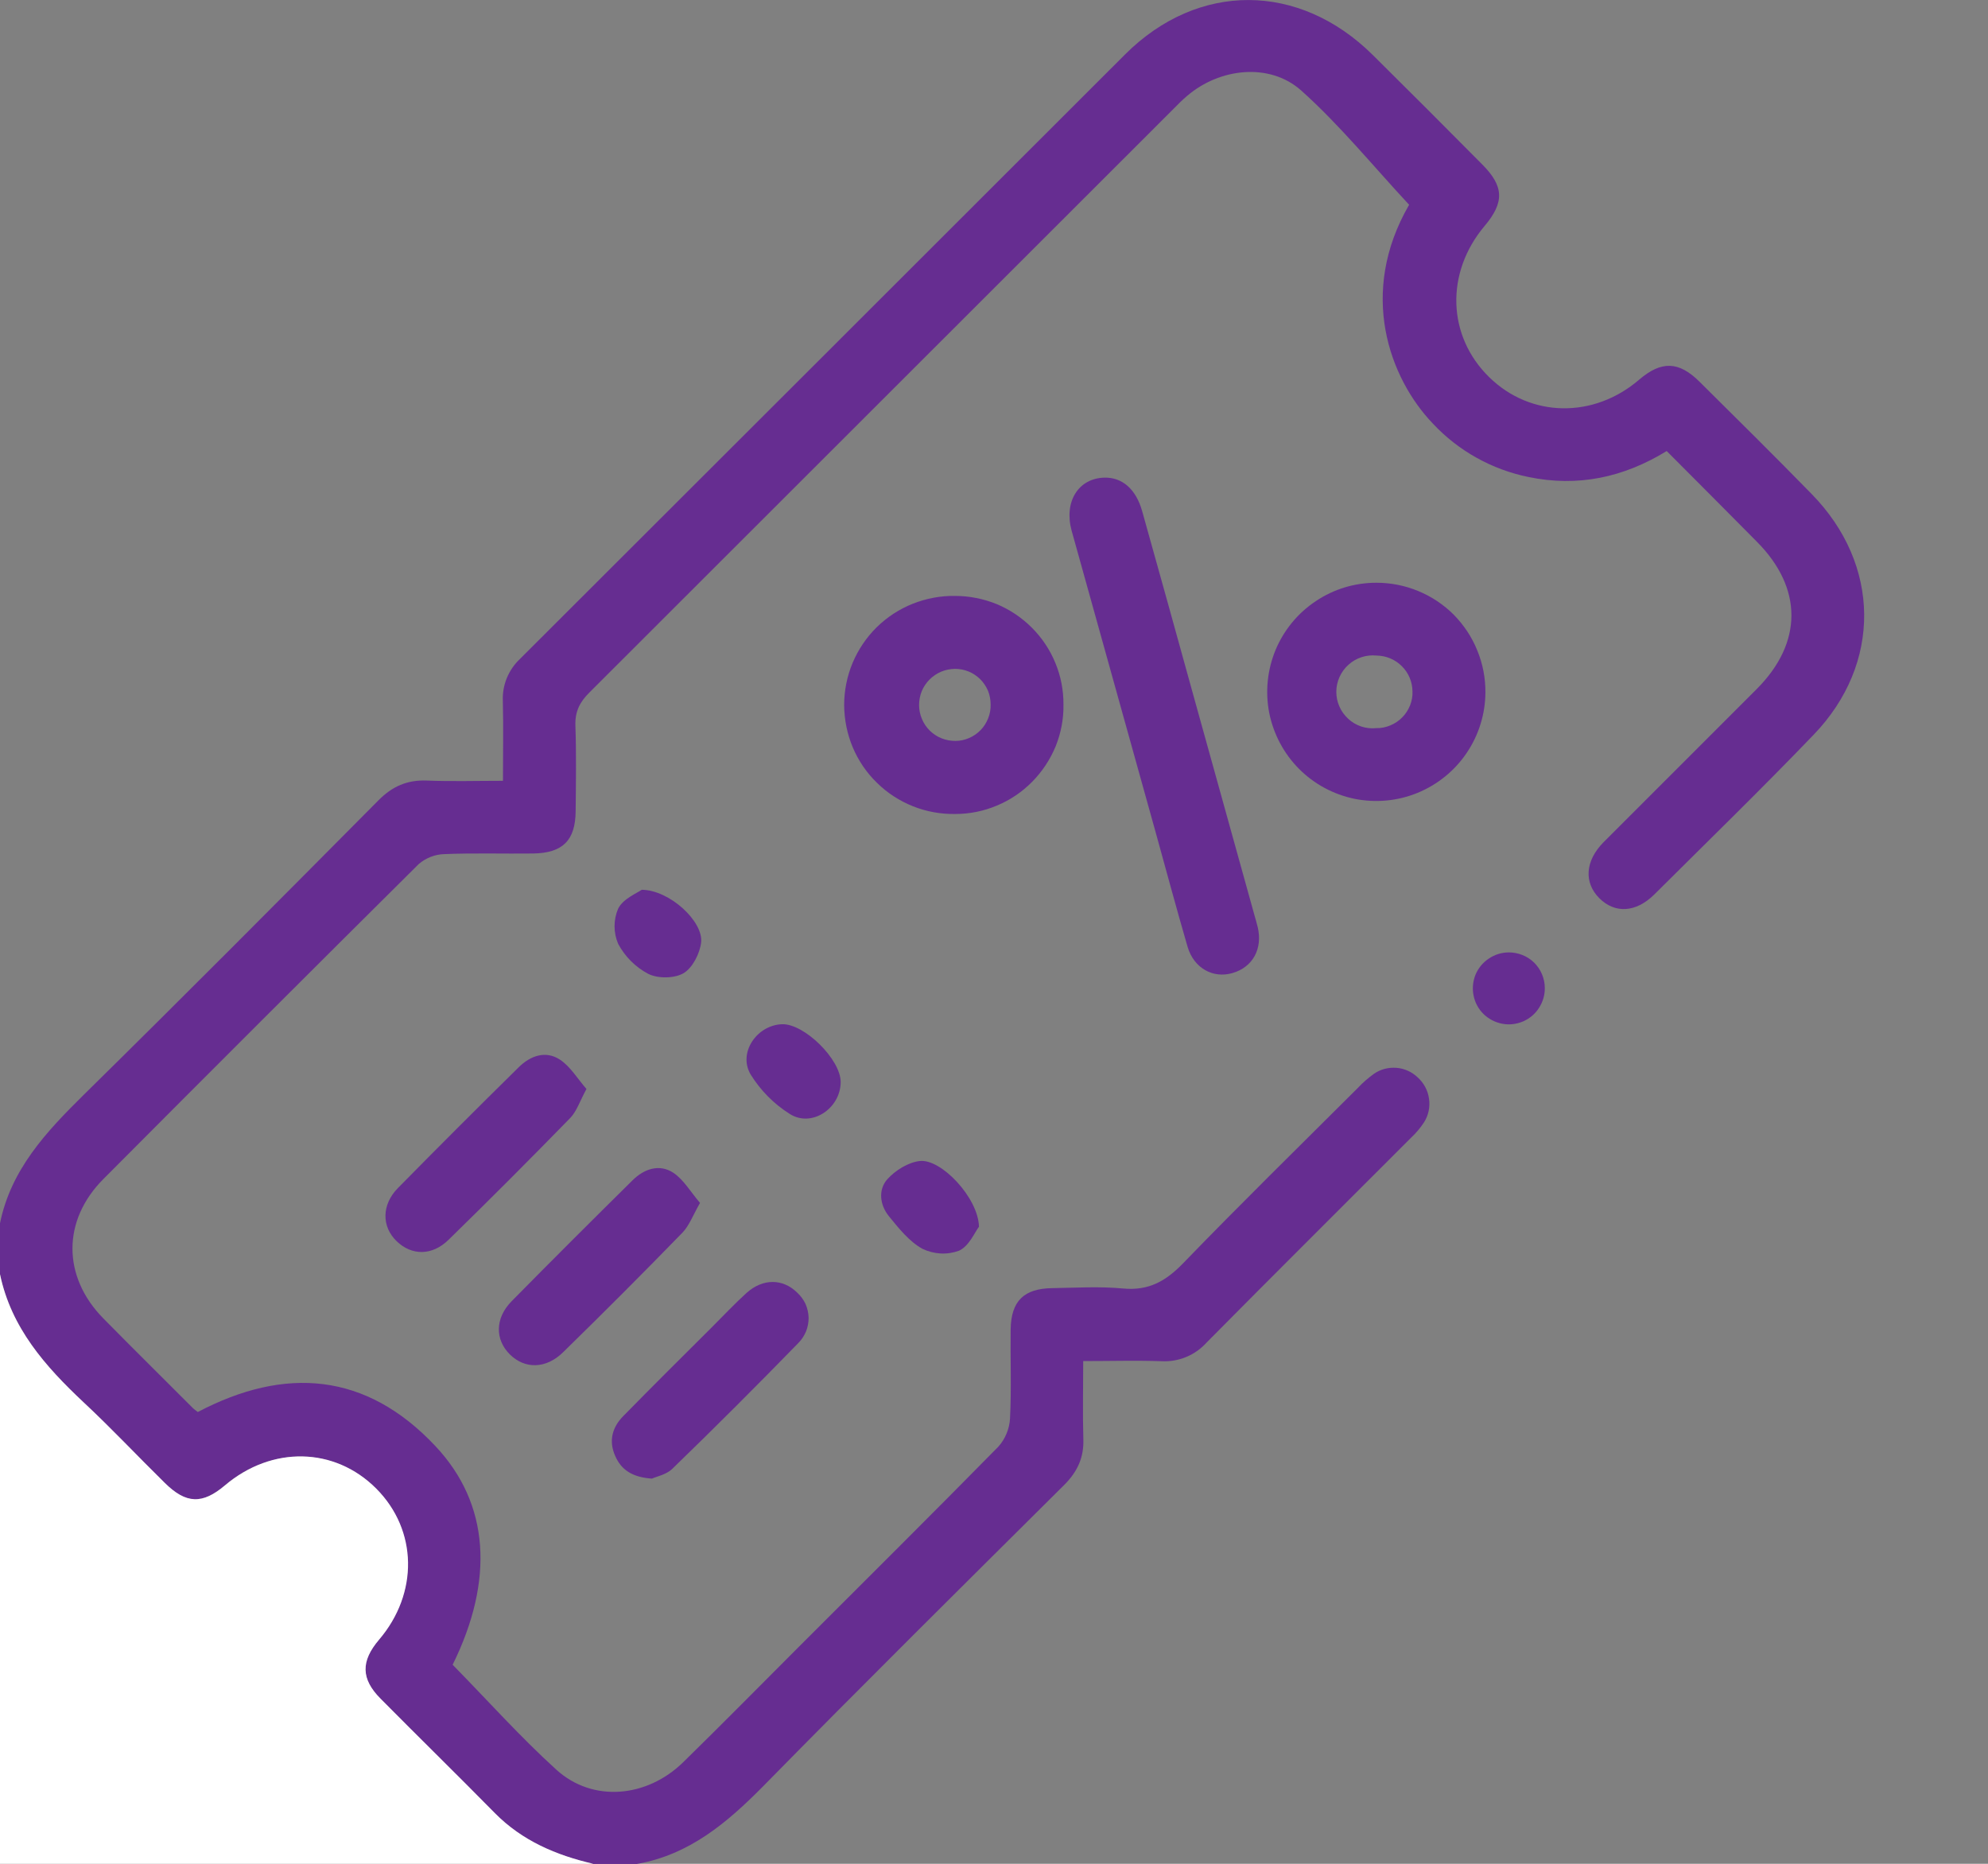 <svg width="16" height="15" viewBox="0 0 16 15" fill="none" xmlns="http://www.w3.org/2000/svg">
<rect x="0" y="0" width="16" height="15" fill="#808080" stroke="none"/>
<g clip-path="url(#clip0_6556_7073)">
<path d="M0 9.845C0.088 9.412 0.371 9.11 0.673 8.812C1.47 8.028 2.258 7.235 3.046 6.441C3.158 6.328 3.277 6.276 3.435 6.282C3.633 6.29 3.833 6.284 4.048 6.284C4.048 6.059 4.052 5.851 4.047 5.642C4.044 5.579 4.055 5.516 4.079 5.457C4.103 5.399 4.139 5.346 4.185 5.303C5.809 3.682 7.432 2.06 9.055 0.438C9.643 -0.149 10.457 -0.144 11.049 0.443C11.344 0.735 11.637 1.028 11.929 1.323C12.105 1.499 12.109 1.628 11.949 1.818C11.631 2.195 11.647 2.705 11.986 3.036C12.319 3.362 12.827 3.37 13.193 3.055C13.371 2.903 13.511 2.906 13.678 3.072C13.98 3.371 14.282 3.67 14.579 3.974C15.137 4.542 15.147 5.342 14.596 5.914C14.176 6.351 13.742 6.773 13.313 7.2C13.166 7.345 12.997 7.354 12.872 7.229C12.748 7.105 12.755 6.931 12.906 6.778C13.317 6.367 13.728 5.956 14.139 5.545C14.51 5.173 14.511 4.734 14.141 4.361C13.901 4.118 13.66 3.877 13.414 3.63C13.065 3.844 12.697 3.921 12.302 3.839C12.007 3.779 11.738 3.629 11.533 3.41C11.183 3.045 10.929 2.359 11.341 1.648C11.048 1.333 10.782 1.005 10.472 0.728C10.217 0.501 9.815 0.548 9.554 0.772C9.517 0.803 9.482 0.838 9.448 0.873C7.88 2.44 6.313 4.006 4.744 5.573C4.666 5.65 4.627 5.727 4.631 5.84C4.639 6.069 4.635 6.299 4.633 6.528C4.631 6.763 4.53 6.865 4.292 6.869C4.055 6.872 3.814 6.864 3.575 6.874C3.5 6.876 3.428 6.905 3.371 6.953C2.522 7.796 1.676 8.641 0.832 9.489C0.5 9.822 0.501 10.274 0.831 10.61C1.07 10.853 1.314 11.093 1.555 11.335C1.566 11.345 1.578 11.353 1.592 11.364C2.294 10.995 2.946 11.044 3.504 11.638C3.942 12.103 3.978 12.719 3.643 13.398C3.922 13.682 4.186 13.978 4.478 14.243C4.77 14.508 5.206 14.469 5.499 14.182C5.813 13.875 6.121 13.562 6.432 13.251C6.967 12.716 7.504 12.183 8.035 11.643C8.091 11.58 8.124 11.5 8.129 11.416C8.141 11.177 8.131 10.937 8.134 10.698C8.138 10.47 8.241 10.37 8.469 10.367C8.659 10.364 8.85 10.352 9.04 10.37C9.245 10.389 9.382 10.311 9.521 10.168C9.982 9.691 10.457 9.226 10.927 8.757C10.967 8.714 11.011 8.676 11.058 8.642C11.111 8.605 11.175 8.589 11.239 8.594C11.304 8.599 11.364 8.627 11.41 8.671C11.46 8.716 11.492 8.776 11.501 8.842C11.511 8.908 11.497 8.975 11.462 9.031C11.432 9.077 11.397 9.119 11.357 9.156C10.809 9.705 10.258 10.252 9.712 10.804C9.666 10.855 9.61 10.895 9.547 10.921C9.484 10.947 9.416 10.959 9.348 10.955C9.144 10.948 8.94 10.954 8.718 10.954C8.718 11.171 8.713 11.375 8.719 11.578C8.725 11.731 8.671 11.846 8.562 11.954C7.752 12.759 6.94 13.563 6.14 14.378C5.85 14.671 5.546 14.928 5.126 15.001H4.773C4.475 14.932 4.201 14.816 3.981 14.593C3.676 14.284 3.367 13.98 3.061 13.672C2.903 13.512 2.901 13.37 3.049 13.197C3.368 12.824 3.358 12.314 3.026 11.981C2.694 11.647 2.187 11.635 1.809 11.955C1.627 12.109 1.496 12.105 1.325 11.936C1.107 11.721 0.896 11.496 0.672 11.287C0.364 10.996 0.09 10.687 0 10.255V9.845Z" fill="#662D91"/>
<path d="M0 10.255C0.09 10.687 0.364 10.996 0.673 11.286C0.897 11.495 1.108 11.72 1.327 11.935C1.498 12.104 1.629 12.108 1.811 11.954C2.189 11.634 2.694 11.645 3.028 11.98C3.362 12.315 3.369 12.823 3.051 13.196C2.904 13.369 2.904 13.511 3.063 13.671C3.368 13.979 3.679 14.283 3.983 14.592C4.203 14.815 4.477 14.931 4.775 15H0V10.255Z" fill="white"/>
<path d="M8.889 3.844C9.032 3.841 9.142 3.936 9.192 4.112C9.33 4.604 9.467 5.097 9.603 5.59C9.767 6.182 9.932 6.773 10.096 7.365C10.105 7.398 10.115 7.43 10.123 7.464C10.163 7.637 10.082 7.784 9.92 7.831C9.764 7.877 9.609 7.793 9.558 7.62C9.468 7.311 9.385 7.001 9.299 6.691C9.074 5.883 8.849 5.076 8.624 4.268C8.562 4.036 8.68 3.849 8.889 3.844Z" fill="#662D91"/>
<path d="M11.955 5.574C11.954 5.747 11.901 5.917 11.804 6.06C11.707 6.204 11.569 6.315 11.409 6.381C11.248 6.447 11.072 6.463 10.902 6.429C10.732 6.394 10.576 6.31 10.454 6.187C10.332 6.064 10.249 5.907 10.215 5.737C10.182 5.567 10.2 5.391 10.266 5.231C10.333 5.071 10.445 4.934 10.59 4.838C10.734 4.741 10.903 4.69 11.077 4.69C11.193 4.69 11.307 4.712 11.415 4.757C11.522 4.801 11.619 4.866 11.701 4.948C11.782 5.031 11.847 5.128 11.89 5.236C11.934 5.343 11.956 5.458 11.955 5.574V5.574ZM11.368 5.563C11.367 5.487 11.336 5.414 11.282 5.361C11.228 5.307 11.155 5.277 11.079 5.276C11.038 5.272 10.997 5.276 10.958 5.289C10.919 5.302 10.883 5.322 10.853 5.35C10.822 5.377 10.798 5.411 10.781 5.448C10.764 5.486 10.755 5.526 10.755 5.567C10.755 5.608 10.763 5.649 10.78 5.686C10.796 5.724 10.821 5.757 10.851 5.785C10.881 5.813 10.917 5.834 10.956 5.847C10.995 5.86 11.036 5.864 11.077 5.86C11.116 5.861 11.154 5.853 11.19 5.838C11.226 5.823 11.259 5.801 11.286 5.773C11.313 5.746 11.334 5.713 11.349 5.676C11.363 5.64 11.37 5.601 11.368 5.563H11.368Z" fill="#662D91"/>
<path d="M8.559 5.671C8.561 5.786 8.539 5.9 8.496 6.007C8.452 6.113 8.388 6.21 8.307 6.292C8.226 6.374 8.13 6.439 8.024 6.483C7.918 6.528 7.804 6.551 7.689 6.551C7.572 6.553 7.456 6.532 7.348 6.489C7.24 6.446 7.141 6.382 7.058 6.3C6.974 6.219 6.908 6.121 6.863 6.014C6.818 5.907 6.795 5.791 6.794 5.675C6.794 5.558 6.817 5.443 6.862 5.335C6.907 5.228 6.973 5.13 7.056 5.048C7.14 4.966 7.238 4.902 7.346 4.859C7.455 4.816 7.57 4.794 7.687 4.796C7.802 4.796 7.916 4.819 8.022 4.862C8.128 4.906 8.224 4.971 8.305 5.052C8.386 5.133 8.451 5.23 8.494 5.336C8.538 5.442 8.56 5.556 8.559 5.671V5.671ZM7.973 5.671C7.973 5.633 7.966 5.595 7.952 5.56C7.937 5.525 7.916 5.493 7.889 5.466C7.862 5.44 7.83 5.418 7.795 5.404C7.76 5.39 7.723 5.383 7.685 5.383C7.647 5.384 7.609 5.391 7.574 5.406C7.539 5.421 7.507 5.443 7.48 5.47C7.454 5.497 7.432 5.529 7.418 5.564C7.404 5.599 7.397 5.637 7.397 5.675C7.397 5.713 7.405 5.751 7.42 5.786C7.434 5.821 7.456 5.853 7.483 5.88C7.51 5.906 7.542 5.928 7.578 5.942C7.613 5.956 7.651 5.963 7.689 5.963C7.727 5.963 7.764 5.955 7.799 5.94C7.834 5.925 7.866 5.903 7.892 5.876C7.919 5.849 7.939 5.816 7.953 5.781C7.967 5.746 7.974 5.708 7.973 5.67L7.973 5.671Z" fill="#662D91"/>
<path d="M5.634 9.681C5.576 9.783 5.546 9.865 5.493 9.92C5.177 10.245 4.857 10.565 4.533 10.882C4.395 11.018 4.225 11.02 4.104 10.901C3.983 10.781 3.983 10.609 4.118 10.472C4.439 10.146 4.763 9.823 5.089 9.501C5.183 9.407 5.306 9.364 5.42 9.439C5.503 9.495 5.559 9.594 5.634 9.681Z" fill="#662D91"/>
<path d="M4.72 8.764C4.665 8.866 4.641 8.944 4.59 8.997C4.267 9.328 3.941 9.655 3.61 9.978C3.477 10.108 3.313 10.106 3.192 9.989C3.071 9.872 3.07 9.696 3.203 9.561C3.524 9.235 3.848 8.911 4.174 8.59C4.269 8.496 4.391 8.453 4.505 8.527C4.591 8.583 4.647 8.681 4.72 8.764Z" fill="#662D91"/>
<path d="M5.247 11.9C5.089 11.889 5 11.83 4.951 11.717C4.897 11.595 4.928 11.486 5.017 11.396C5.252 11.156 5.491 10.919 5.729 10.682C5.822 10.589 5.912 10.493 6.009 10.405C6.14 10.288 6.3 10.289 6.416 10.403C6.444 10.429 6.467 10.46 6.483 10.494C6.498 10.529 6.507 10.567 6.508 10.605C6.508 10.643 6.501 10.681 6.487 10.716C6.472 10.751 6.451 10.783 6.424 10.81C6.091 11.152 5.754 11.489 5.411 11.821C5.363 11.868 5.284 11.883 5.247 11.9Z" fill="#662D91"/>
<path d="M7.879 9.873C7.846 9.915 7.8 10.029 7.718 10.066C7.671 10.083 7.62 10.091 7.569 10.088C7.518 10.085 7.469 10.072 7.423 10.05C7.317 9.991 7.233 9.885 7.154 9.788C7.081 9.698 7.066 9.575 7.142 9.49C7.206 9.419 7.31 9.354 7.403 9.344C7.574 9.324 7.874 9.64 7.879 9.873Z" fill="#662D91"/>
<path d="M6.766 8.71C6.764 8.922 6.532 9.077 6.356 8.965C6.229 8.885 6.122 8.777 6.043 8.65C5.937 8.477 6.088 8.252 6.292 8.243C6.471 8.235 6.768 8.527 6.766 8.71Z" fill="#662D91"/>
<path d="M5.165 7.161C5.39 7.163 5.661 7.416 5.643 7.584C5.633 7.673 5.574 7.789 5.502 7.832C5.429 7.875 5.296 7.877 5.218 7.838C5.115 7.784 5.03 7.699 4.975 7.596C4.956 7.551 4.946 7.503 4.946 7.454C4.946 7.406 4.956 7.357 4.975 7.313C5.014 7.234 5.123 7.19 5.165 7.161Z" fill="#662D91"/>
<path d="M12.433 7.951C12.434 8.008 12.417 8.064 12.386 8.112C12.355 8.161 12.31 8.198 12.257 8.221C12.204 8.243 12.146 8.25 12.09 8.239C12.033 8.228 11.981 8.201 11.94 8.161C11.899 8.121 11.871 8.069 11.86 8.013C11.848 7.957 11.854 7.898 11.875 7.845C11.897 7.792 11.934 7.747 11.982 7.715C12.029 7.683 12.085 7.665 12.143 7.665C12.18 7.665 12.218 7.672 12.253 7.686C12.288 7.7 12.32 7.721 12.347 7.747C12.374 7.774 12.396 7.806 12.41 7.84C12.425 7.875 12.433 7.913 12.433 7.951V7.951Z" fill="#662D91"/>
</g>
<defs>
<clipPath id="clip0_6556_7073">
<rect width="15.003" height="15" fill="white"/>
</clipPath>
</defs>
</svg>
